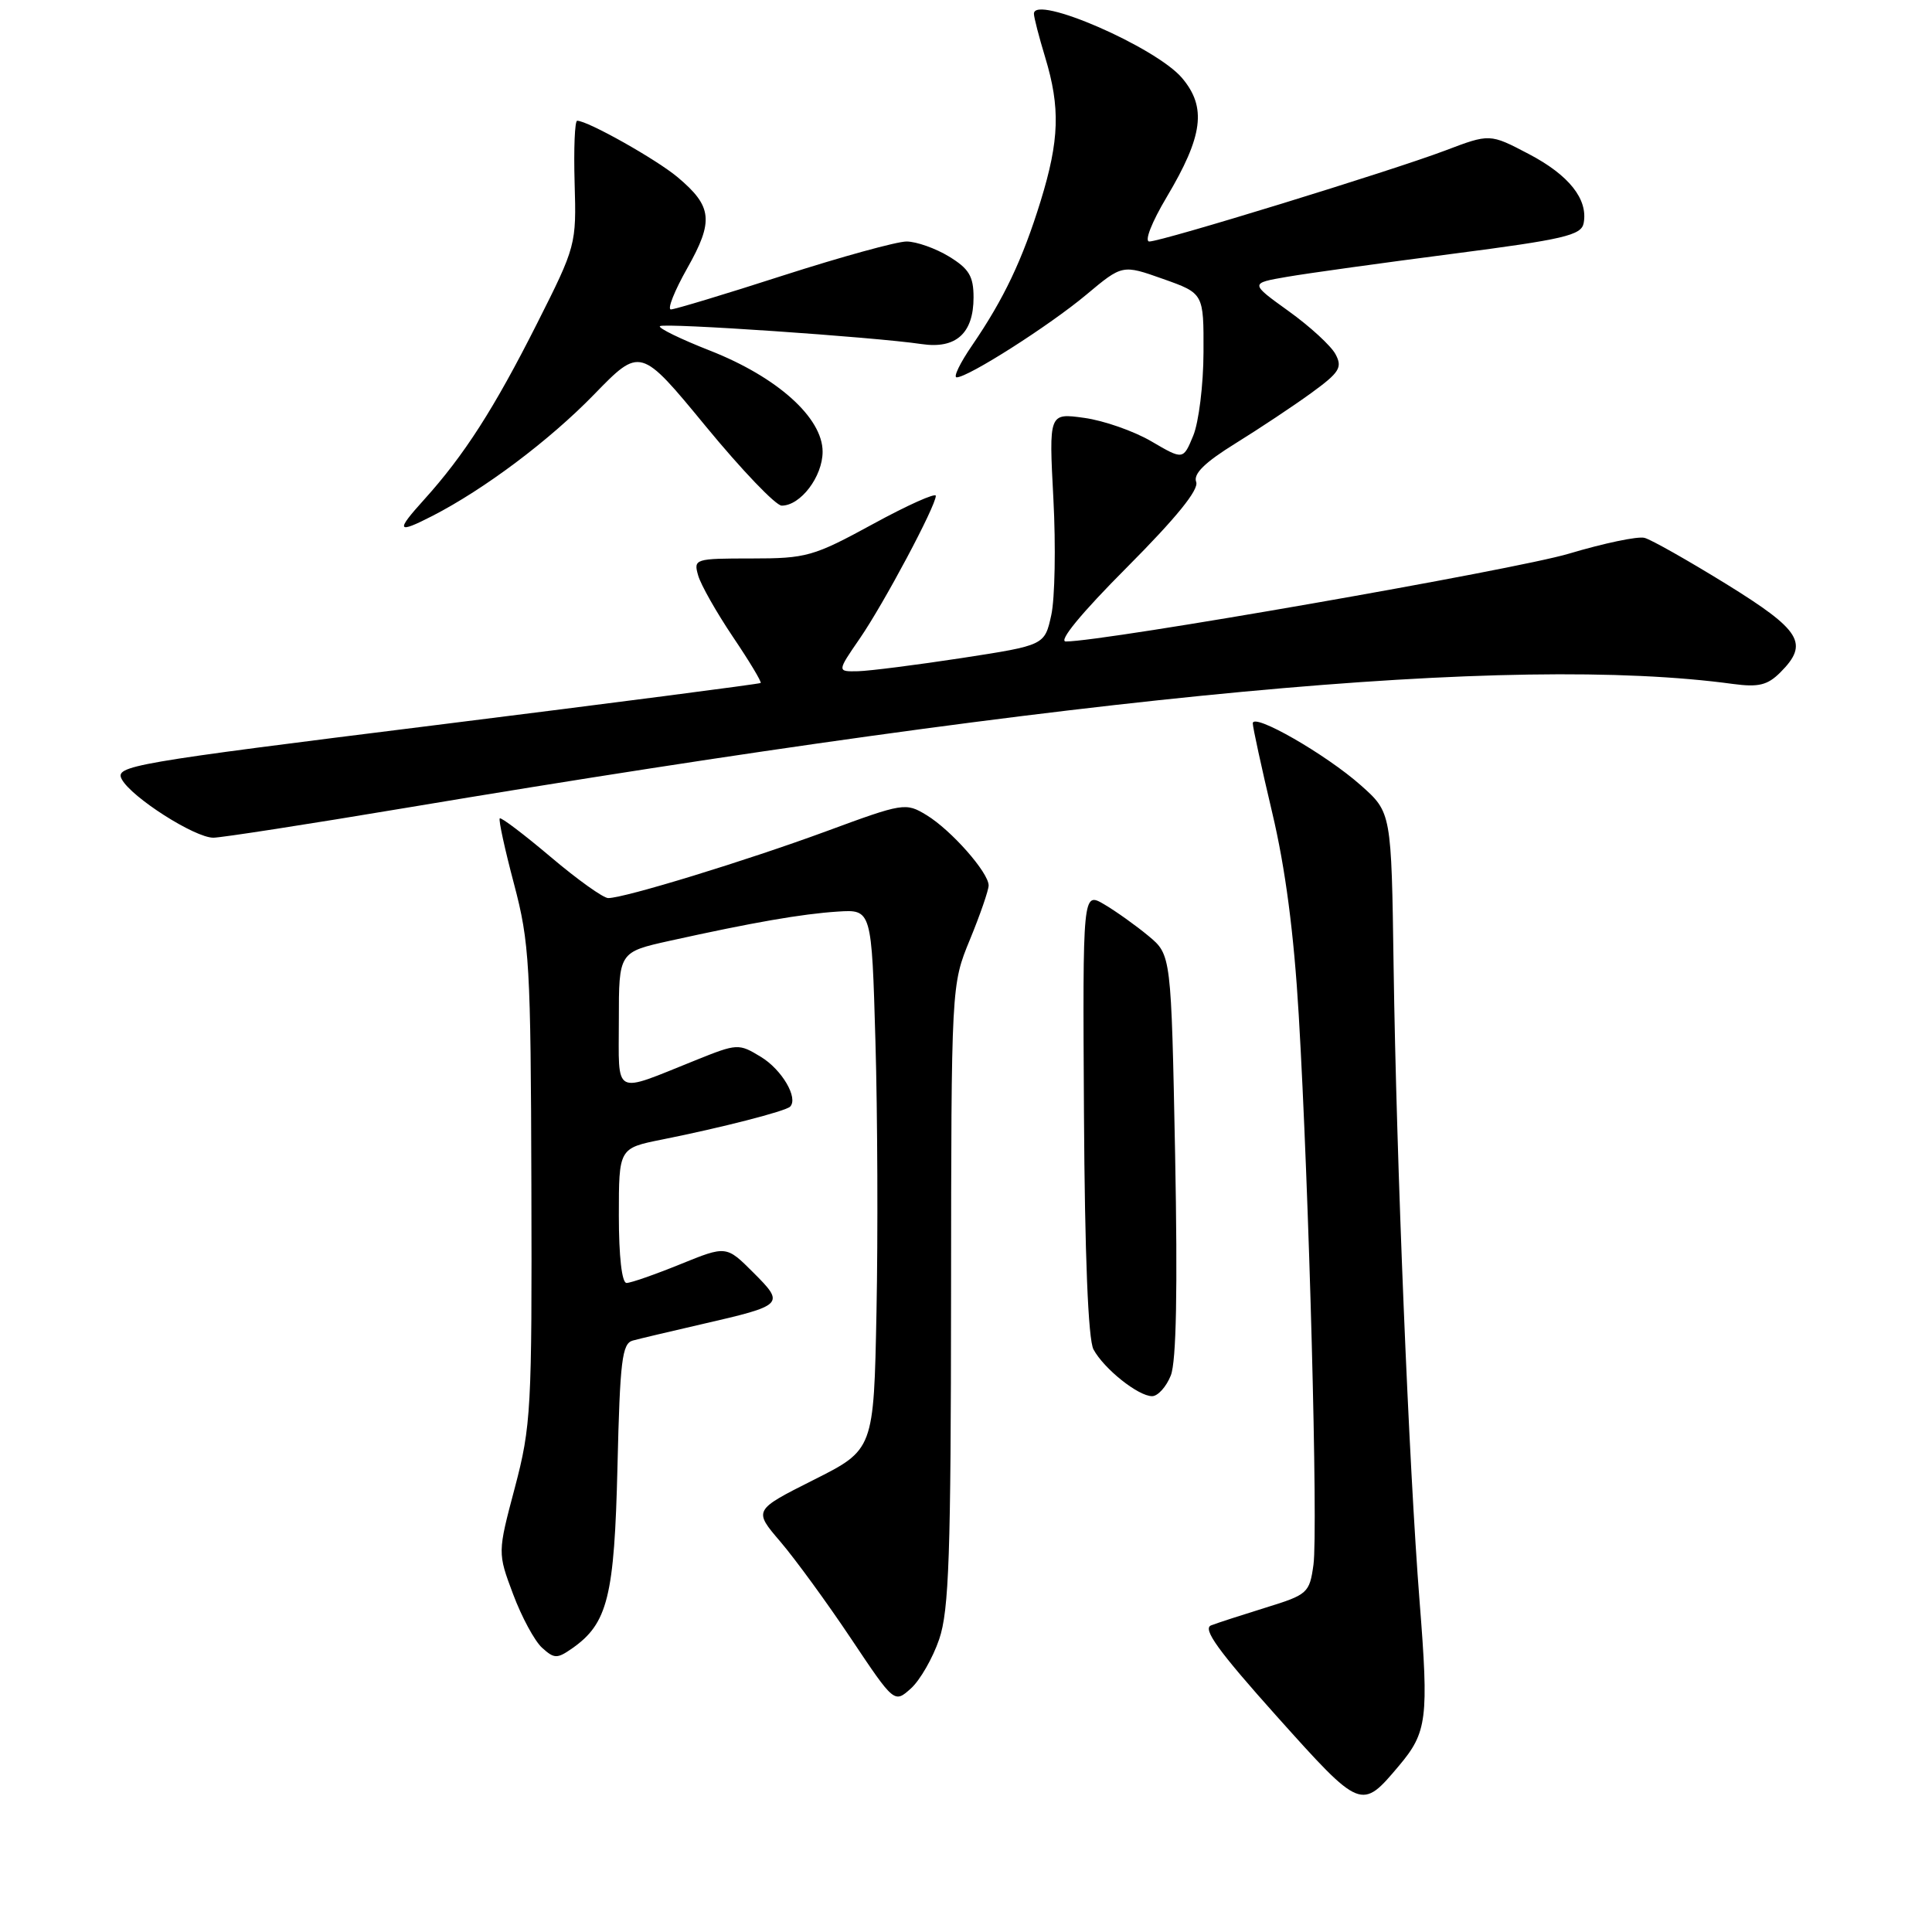 <?xml version="1.0" encoding="UTF-8" standalone="no"?>
<!DOCTYPE svg PUBLIC "-//W3C//DTD SVG 1.1//EN" "http://www.w3.org/Graphics/SVG/1.1/DTD/svg11.dtd" >
<svg xmlns="http://www.w3.org/2000/svg" xmlns:xlink="http://www.w3.org/1999/xlink" version="1.1" viewBox="0 0 256 256">
 <g >
 <path fill="currentColor"
d=" M 185.39 233.95 C 189.10 229.54 189.33 227.73 188.11 212.29 C 186.69 194.29 185.03 153.80 184.66 128.08 C 184.37 107.66 184.37 107.66 180.32 104.06 C 175.68 99.94 166.00 94.39 166.00 95.85 C 166.00 96.38 167.16 101.70 168.57 107.66 C 170.32 115.02 171.45 123.64 172.09 134.50 C 173.46 157.62 174.66 202.80 174.04 207.34 C 173.52 211.08 173.27 211.30 167.77 213.00 C 164.61 213.98 161.33 215.04 160.48 215.37 C 159.30 215.82 161.43 218.76 169.17 227.41 C 180.37 239.90 180.38 239.90 185.39 233.95 Z  M 124.45 217.20 C 125.75 213.38 126.00 206.01 126.02 171.57 C 126.05 130.50 126.05 130.50 128.52 124.50 C 129.88 121.20 130.99 117.97 131.00 117.33 C 131.00 115.62 126.04 109.99 122.76 108.00 C 120.01 106.33 119.70 106.38 109.48 110.15 C 98.85 114.06 82.75 119.00 80.59 119.00 C 79.94 119.00 76.51 116.55 72.98 113.56 C 69.44 110.57 66.40 108.26 66.22 108.44 C 66.04 108.62 66.89 112.53 68.11 117.13 C 70.16 124.88 70.33 127.83 70.41 157.00 C 70.50 186.77 70.37 188.97 68.22 197.12 C 65.93 205.75 65.93 205.75 67.99 211.24 C 69.12 214.26 70.85 217.46 71.83 218.34 C 73.44 219.80 73.82 219.81 75.81 218.42 C 80.53 215.12 81.41 211.57 81.82 194.28 C 82.15 180.27 82.43 178.01 83.85 177.63 C 84.76 177.38 88.88 176.41 93.00 175.46 C 103.92 172.95 104.03 172.83 99.82 168.62 C 96.24 165.04 96.24 165.04 90.14 167.52 C 86.79 168.88 83.58 170.00 83.02 170.00 C 82.40 170.00 82.00 166.47 82.00 161.07 C 82.00 152.14 82.00 152.14 87.75 150.99 C 95.61 149.42 104.09 147.24 104.69 146.64 C 105.82 145.51 103.61 141.73 100.82 140.04 C 97.88 138.25 97.70 138.26 92.16 140.49 C 81.09 144.93 82.00 145.41 82.00 135.15 C 82.00 126.16 82.00 126.16 88.75 124.66 C 99.79 122.22 106.23 121.10 111.00 120.79 C 115.50 120.50 115.50 120.50 116.00 138.00 C 116.28 147.62 116.34 163.73 116.14 173.79 C 115.78 192.09 115.78 192.09 107.80 196.10 C 99.83 200.11 99.83 200.11 103.42 204.30 C 105.39 206.61 109.59 212.37 112.75 217.10 C 118.50 225.70 118.50 225.70 120.70 223.73 C 121.91 222.64 123.60 219.70 124.45 217.20 Z  M 155.14 182.25 C 155.87 180.39 156.05 170.89 155.71 153.01 C 155.19 126.52 155.19 126.52 152.17 124.01 C 150.51 122.63 147.87 120.75 146.31 119.83 C 143.46 118.16 143.46 118.16 143.63 147.46 C 143.74 166.41 144.19 177.48 144.89 178.80 C 146.27 181.37 150.82 185.00 152.66 185.00 C 153.42 185.00 154.54 183.76 155.14 182.25 Z  M 53.82 107.04 C 144.38 91.88 200.42 86.65 229.65 90.63 C 233.01 91.08 234.21 90.79 235.90 89.10 C 239.74 85.26 238.68 83.54 228.76 77.40 C 223.67 74.26 218.79 71.50 217.91 71.27 C 217.02 71.03 212.52 71.98 207.90 73.36 C 200.78 75.49 146.33 85.00 141.23 85.00 C 140.19 85.00 143.29 81.23 149.31 75.19 C 155.85 68.62 158.89 64.88 158.50 63.86 C 158.09 62.79 159.64 61.27 163.71 58.75 C 166.89 56.78 171.42 53.77 173.77 52.06 C 177.49 49.35 177.91 48.69 176.96 46.93 C 176.37 45.82 173.57 43.25 170.74 41.22 C 165.61 37.53 165.61 37.53 170.55 36.68 C 173.27 36.21 183.15 34.84 192.49 33.63 C 207.22 31.72 209.53 31.18 209.84 29.58 C 210.45 26.41 207.91 23.20 202.56 20.40 C 197.41 17.70 197.41 17.70 191.46 19.96 C 184.22 22.69 153.98 31.99 152.29 32.00 C 151.61 32.00 152.61 29.44 154.59 26.12 C 159.41 18.02 159.91 14.23 156.64 10.35 C 153.20 6.26 137.00 -0.78 137.00 1.82 C 137.00 2.30 137.67 4.89 138.49 7.59 C 140.51 14.26 140.38 18.56 137.89 26.64 C 135.49 34.41 133.03 39.59 128.82 45.75 C 127.21 48.09 126.29 50.00 126.76 50.00 C 128.29 50.00 139.05 43.14 143.94 39.05 C 148.72 35.05 148.72 35.05 154.11 36.96 C 159.50 38.87 159.50 38.87 159.47 46.69 C 159.46 50.99 158.84 55.96 158.11 57.73 C 156.78 60.95 156.78 60.95 152.56 58.48 C 150.24 57.12 146.23 55.72 143.66 55.37 C 138.98 54.72 138.98 54.72 139.58 66.11 C 139.91 72.38 139.78 79.30 139.30 81.50 C 138.42 85.50 138.42 85.50 127.46 87.19 C 121.43 88.11 115.24 88.90 113.70 88.94 C 110.90 89.00 110.90 89.00 113.93 84.60 C 117.12 79.96 123.99 67.07 124.00 65.70 C 124.00 65.26 120.24 66.94 115.65 69.45 C 107.78 73.74 106.85 74.00 99.58 74.00 C 92.06 74.00 91.88 74.06 92.51 76.25 C 92.86 77.49 94.94 81.15 97.11 84.38 C 99.29 87.61 100.95 90.37 100.79 90.50 C 100.63 90.63 81.29 93.14 57.82 96.07 C 17.21 101.13 15.19 101.48 16.14 103.26 C 17.42 105.65 25.80 111.00 28.27 111.00 C 29.30 111.00 40.80 109.22 53.82 107.04 Z  M 57.30 68.36 C 64.19 64.82 72.78 58.37 78.68 52.31 C 84.85 45.96 84.85 45.96 93.51 56.48 C 98.27 62.27 102.80 67.00 103.58 67.00 C 106.08 67.00 109.00 63.15 109.00 59.85 C 109.00 55.35 102.99 49.96 94.08 46.46 C 90.18 44.93 87.19 43.47 87.44 43.22 C 87.92 42.75 115.78 44.65 122.11 45.59 C 126.67 46.27 129.00 44.17 129.00 39.41 C 129.00 36.60 128.40 35.61 125.75 33.99 C 123.96 32.90 121.43 32.01 120.13 32.00 C 118.83 32.00 111.47 34.03 103.78 36.50 C 96.10 38.98 89.40 41.00 88.90 41.00 C 88.39 41.00 89.37 38.54 91.07 35.53 C 94.60 29.28 94.39 27.35 89.80 23.49 C 86.98 21.12 77.88 16.00 76.48 16.00 C 76.16 16.00 76.01 19.71 76.14 24.25 C 76.38 32.41 76.33 32.62 71.16 42.87 C 65.48 54.13 61.51 60.32 56.19 66.21 C 52.39 70.41 52.58 70.78 57.30 68.36 Z "/>
</g>
</svg>